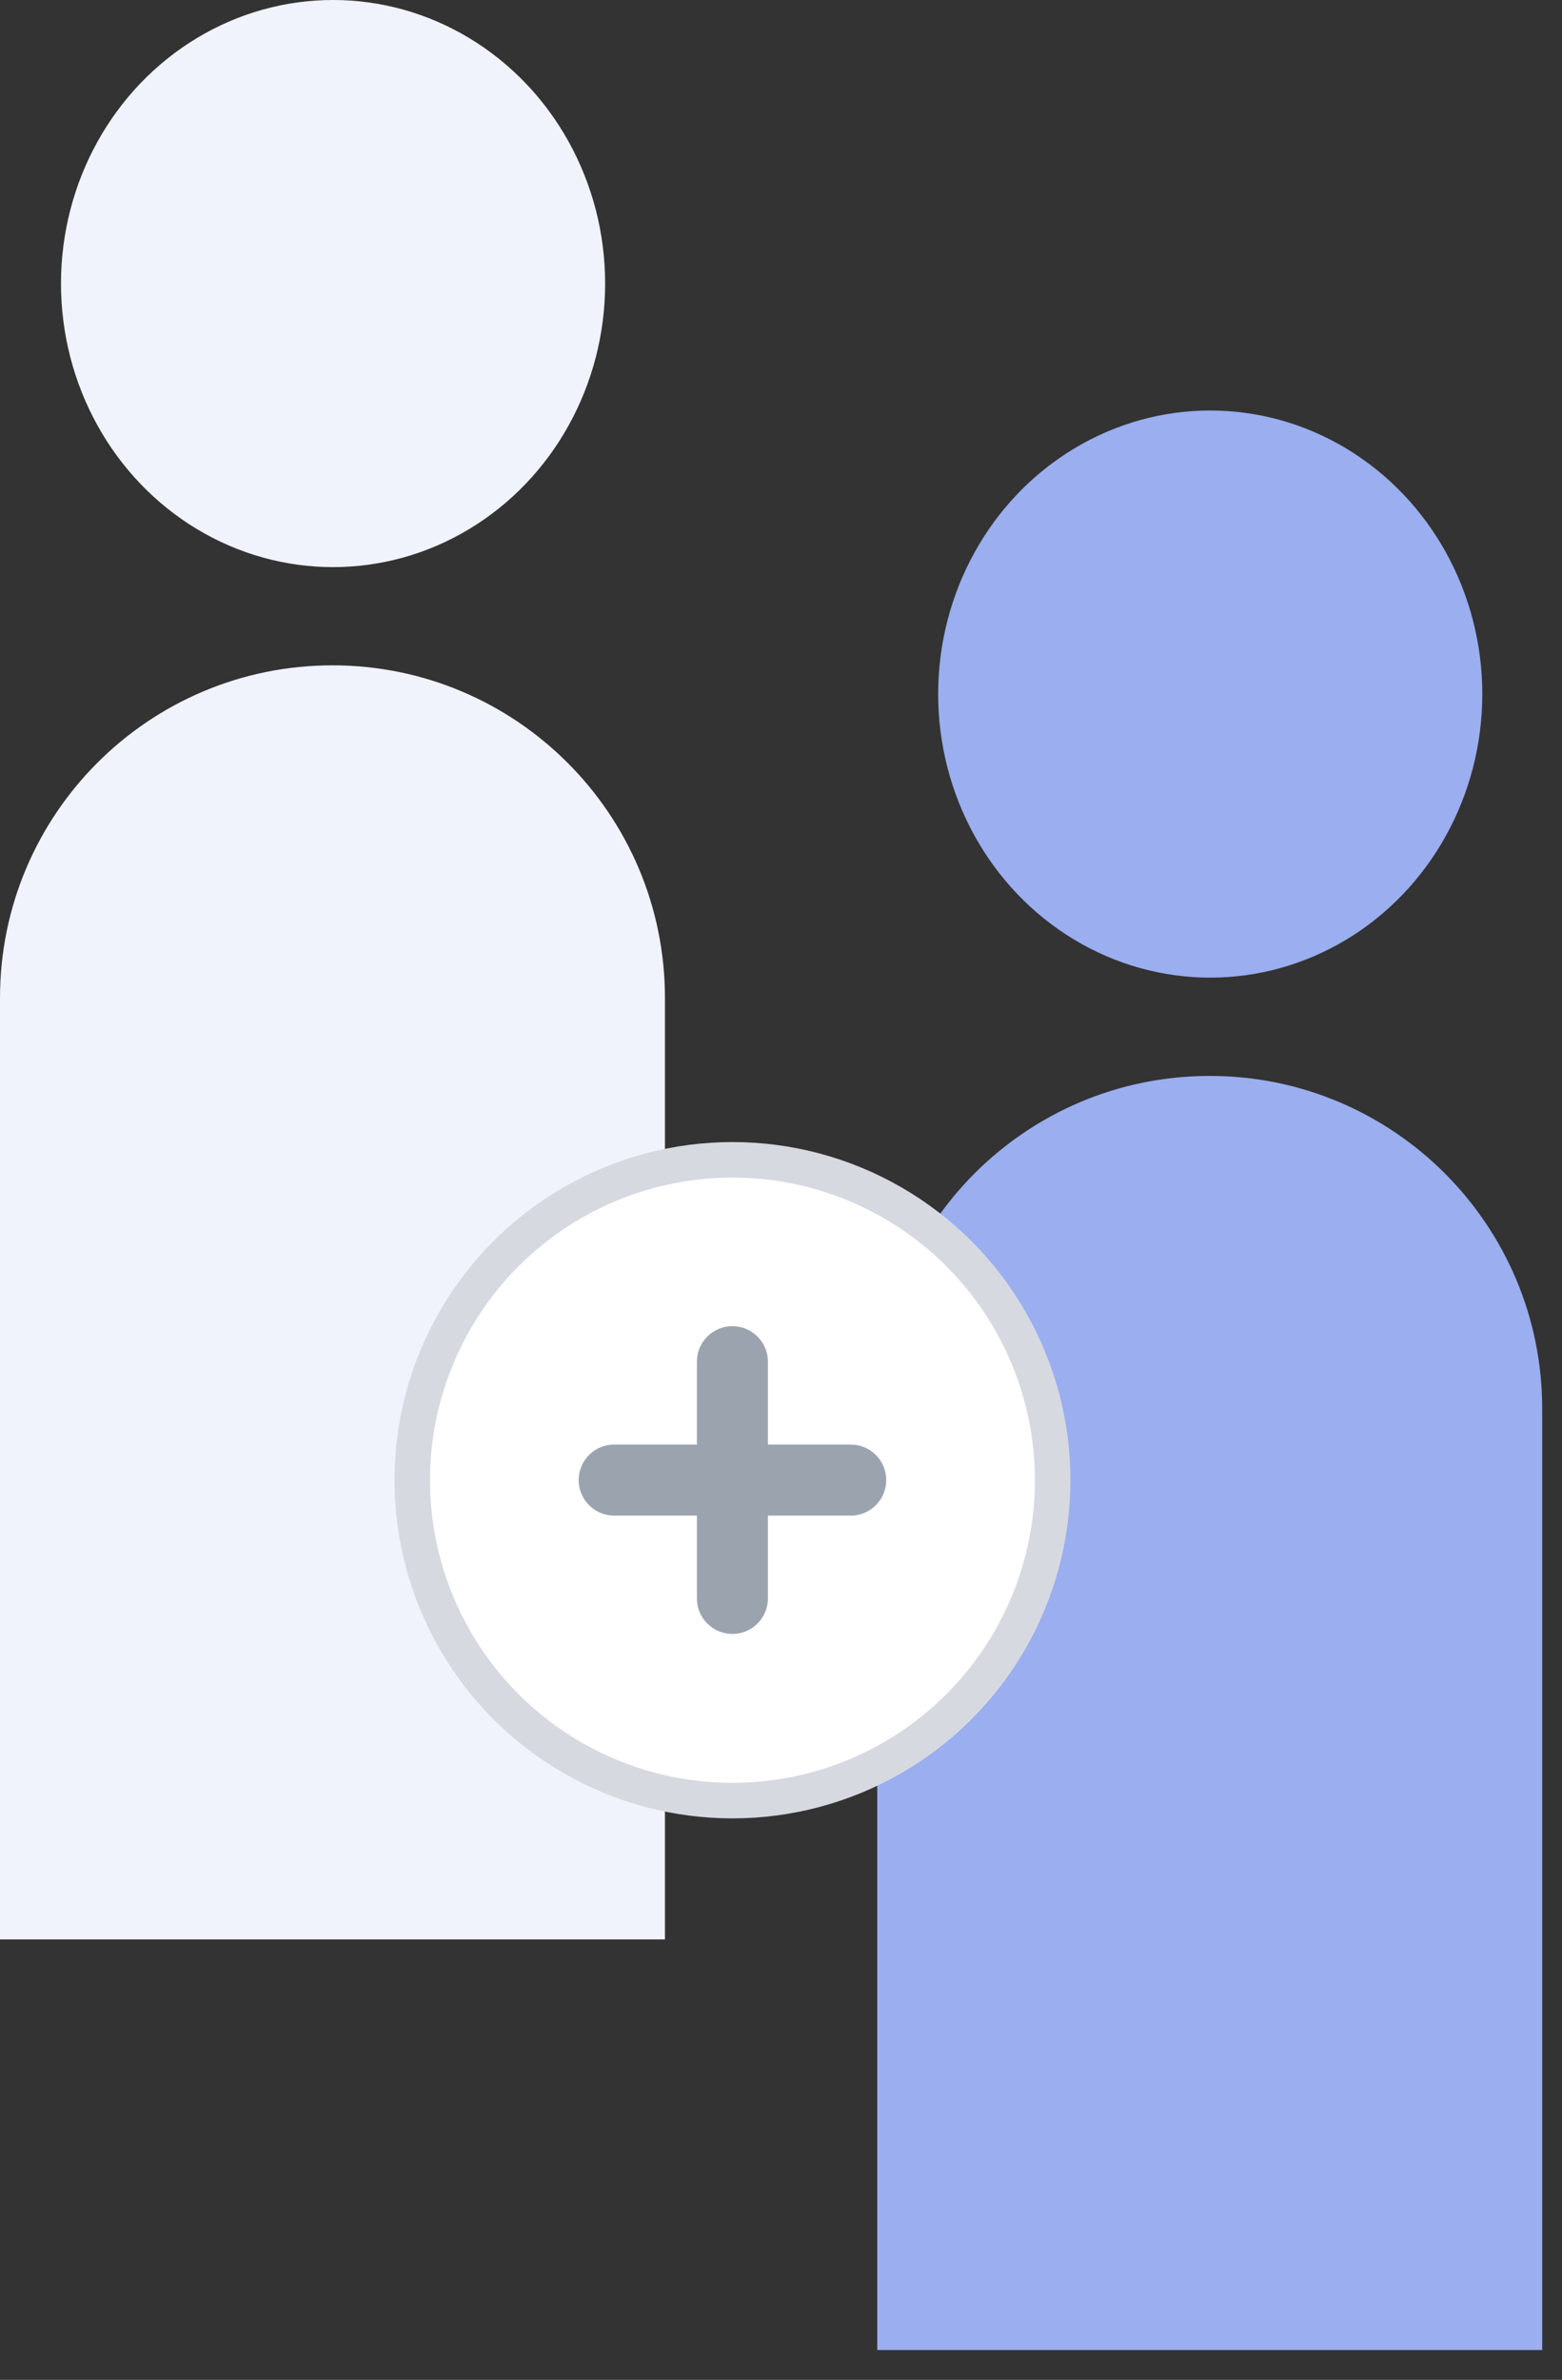 <svg width="44" height="67" viewBox="0 0 44 67" fill="none" xmlns="http://www.w3.org/2000/svg">
<rect x="0" y="0" width="44" height="67" fill="#333333" stroke="none"/>
<ellipse cx="34.091" cy="19.54" rx="7.664" ry="7.983" fill="#9AAEF0"/>
<ellipse cx="9.382" cy="7.983" rx="7.664" ry="7.983" fill="#F0F3FB"/>
<path d="M24.711 39.656C24.711 34.483 28.904 30.29 34.077 30.29C39.249 30.29 43.442 34.483 43.442 39.656V66.159H24.711V39.656Z" fill="#9AAEF0"/>
<path d="M0 28.097C0 22.925 4.193 18.731 9.366 18.731C14.538 18.731 18.731 22.925 18.731 28.097V54.6H0V28.097Z" fill="#F0F3FB"/>
<circle cx="20.633" cy="41.672" r="9.02" fill="white" stroke="#D7D9E1"/>
<path d="M20.631 38.335V44.999" stroke="#9BA4AE" stroke-width="2" stroke-linecap="round" stroke-linejoin="round"/>
<path d="M17.301 41.668H23.964" stroke="#9BA4AE" stroke-width="2" stroke-linecap="round" stroke-linejoin="round"/>
</svg>
